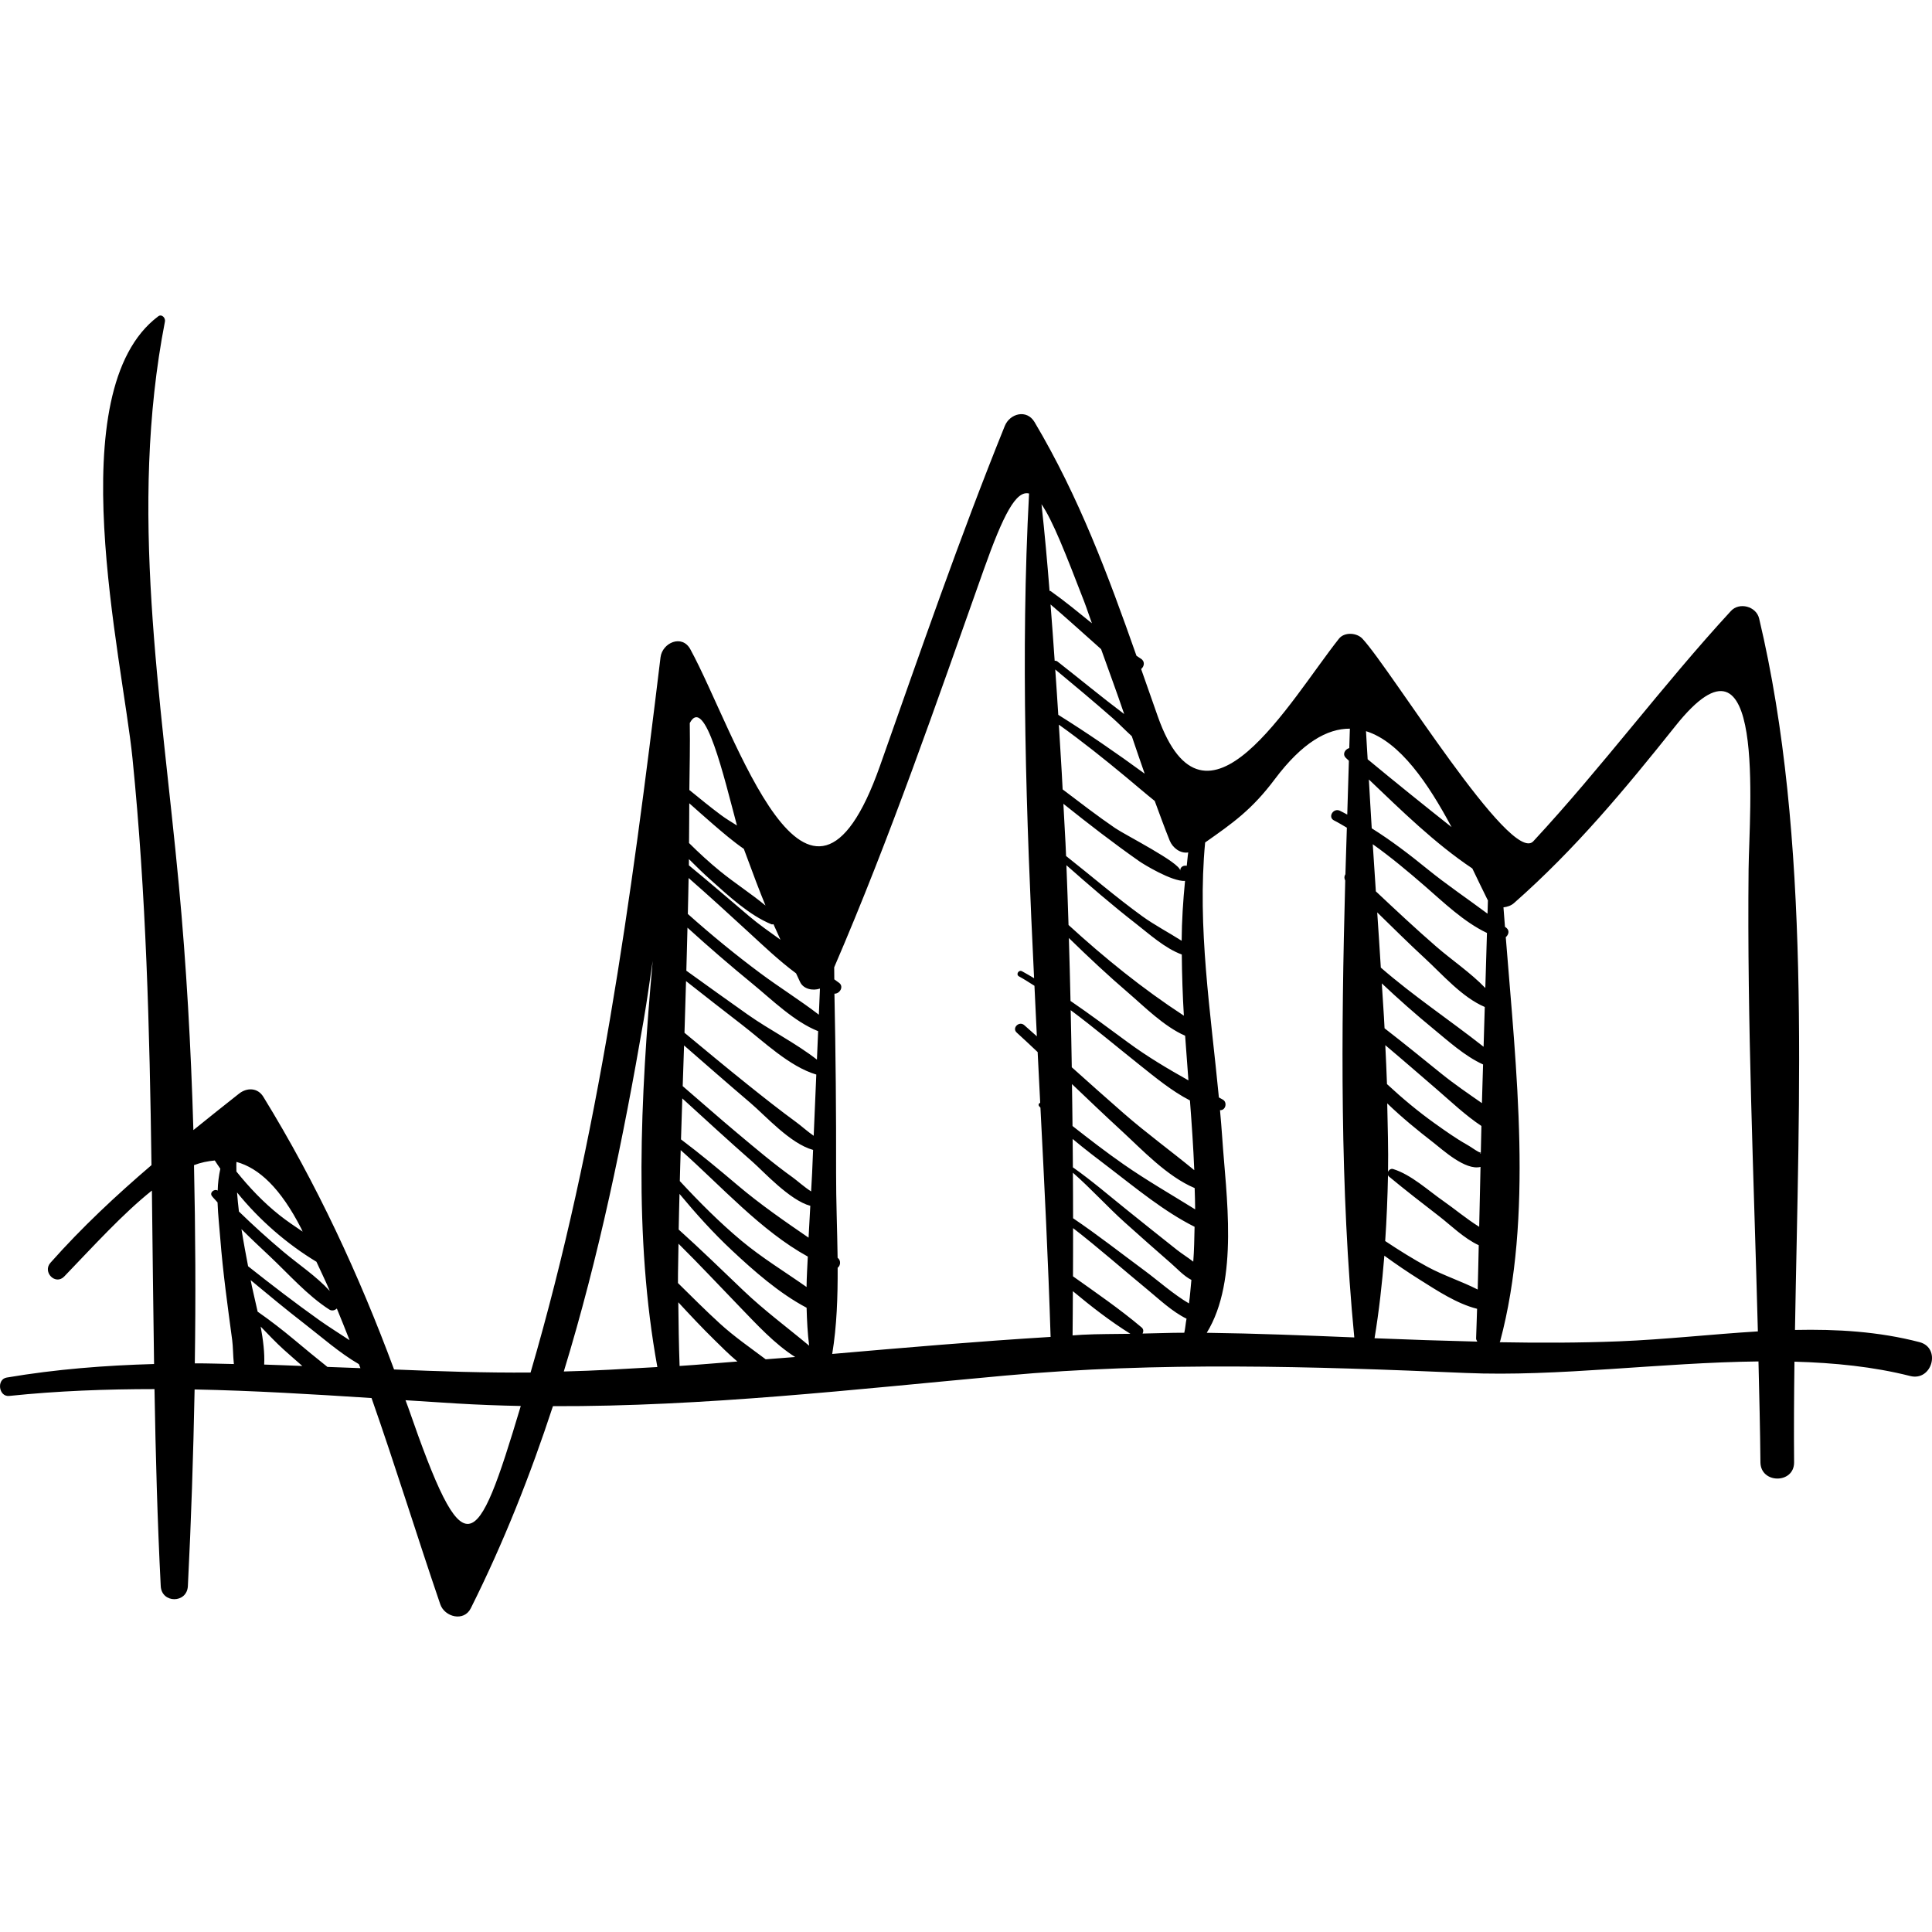 <?xml version="1.0" encoding="iso-8859-1"?>
<!-- Generator: Adobe Illustrator 16.0.0, SVG Export Plug-In . SVG Version: 6.00 Build 0)  -->
<!DOCTYPE svg PUBLIC "-//W3C//DTD SVG 1.1//EN" "http://www.w3.org/Graphics/SVG/1.1/DTD/svg11.dtd">
<svg version="1.1" id="Capa_1" xmlns="http://www.w3.org/2000/svg" xmlns:xlink="http://www.w3.org/1999/xlink" x="0px" y="0px"
	 width="191.046px" height="191.045px" viewBox="0 0 191.046 191.045" style="enable-background:new 0 0 191.046 191.045;"
	 xml:space="preserve">
<g>
	<g>
		<path d="M189.81,132.717c-4.058-1.056-8.175-1.293-12.313-1.206c0.39-23.304,1.616-48.646-3.546-70.354
			c-0.285-1.199-1.952-1.649-2.792-0.737c-6.787,7.371-12.723,15.428-19.54,22.773c-2.213,2.384-14.052-16.981-16.893-20.034
			c-0.56-0.601-1.781-0.686-2.325,0c-4.86,6.136-13.206,20.994-17.911,7.691c-0.559-1.581-1.104-3.133-1.649-4.693
			c0.317-0.257,0.407-0.77-0.04-1.033c-0.146-0.086-0.276-0.19-0.421-0.279c-2.806-7.974-5.672-15.683-10.079-23.107
			c-0.772-1.302-2.443-0.854-2.944,0.385c-4.48,11.083-8.363,22.359-12.346,33.627c-7.111,20.119-14.285-3.381-18.747-11.547
			c-0.829-1.518-2.775-0.639-2.949,0.799c-2.885,23.868-6.1,47.602-12.85,70.721c-4.538,0.033-9.027-0.117-13.498-0.304
			c-3.488-9.405-7.643-18.363-12.931-26.968c-0.559-0.91-1.623-0.919-2.396-0.309c-1.526,1.204-3.029,2.401-4.517,3.606
			c-0.238-8.154-0.69-16.267-1.438-24.239c-1.752-18.678-4.991-37.133-1.374-55.722c0.066-0.343-0.315-0.773-0.664-0.51
			c-9.844,7.386-3.55,33.739-2.545,43.718c1.351,13.414,1.693,26.813,1.877,40.218c-3.497,2.995-6.858,6.126-9.989,9.654
			c-0.817,0.921,0.494,2.26,1.36,1.359c2.903-3.018,5.81-6.222,8.67-8.499c0.07,5.716,0.128,11.433,0.215,17.153
			c-4.829,0.138-9.676,0.507-14.573,1.339c-1.025,0.174-0.79,1.926,0.246,1.817c4.811-0.502,9.594-0.674,14.369-0.676
			c0.113,6.488,0.285,12.98,0.617,19.479c0.088,1.729,2.596,1.729,2.684,0c0.326-6.41,0.536-12.912,0.666-19.444
			c5.825,0.117,11.652,0.472,17.495,0.849c2.384,6.789,4.505,13.692,6.797,20.396c0.429,1.253,2.334,1.762,3.018,0.394
			c3.252-6.497,5.89-13.18,8.123-19.986c14.939,0.051,29.828-1.663,44.703-3.022c15.226-1.391,30.312-0.919,45.558-0.261
			c9.095,0.393,19.231-1.032,28.949-1.14c0.077,3.322,0.164,6.644,0.193,9.971c0.02,2.146,3.348,2.147,3.329,0
			c-0.028-3.254-0.008-6.578,0.036-9.948c3.95,0.112,7.804,0.495,11.442,1.418C191.059,136.617,191.977,133.281,189.81,132.717z
			 M19.263,134.815c0.1-6.523,0.062-13.069-0.079-19.6c0.69-0.265,1.375-0.397,2.055-0.46c0.165,0.276,0.371,0.544,0.549,0.817
			c-0.151,0.688-0.243,1.41-0.261,2.161c-0.326-0.211-0.835,0.192-0.57,0.541c0.169,0.222,0.378,0.411,0.555,0.627
			c0.048,1.278,0.189,2.535,0.269,3.557c0.262,3.365,0.732,6.718,1.18,10.062c0.088,0.659,0.078,1.529,0.166,2.363
			C21.838,134.86,20.551,134.812,19.263,134.815z M23.382,114.896c2.212,0.604,4.36,2.584,6.413,6.602
			c0.048,0.095,0.085,0.196,0.133,0.291c-0.772-0.522-1.549-1.04-2.278-1.618c-1.599-1.267-2.996-2.744-4.272-4.325
			C23.382,115.533,23.356,115.176,23.382,114.896z M23.441,117.917c2.196,2.719,4.951,5.107,7.85,6.853
			c0.436,0.966,0.911,1.91,1.322,2.89c-1.328-1.457-3.124-2.649-4.581-3.874c-1.516-1.273-2.986-2.604-4.406-3.985
			C23.543,119.162,23.494,118.539,23.441,117.917z M23.877,121.546c0.919,0.917,1.868,1.805,2.808,2.689
			c1.861,1.752,3.72,3.875,5.877,5.259c0.256,0.165,0.551,0.083,0.747-0.101c0.42,1.044,0.855,2.08,1.258,3.134
			c-1.001-0.667-2.03-1.299-2.981-1.976c-2.402-1.71-4.742-3.506-7.053-5.338C24.355,124.277,24.104,122.967,23.877,121.546z
			 M26.123,134.935c0.065-1.112-0.105-2.448-0.346-3.756c0.758,0.778,1.509,1.584,2.291,2.287c0.604,0.543,1.217,1.073,1.827,1.61
			C28.638,135.03,27.378,134.971,26.123,134.935z M32.378,135.167c-0.006-0.005-0.013-0.009-0.019-0.014
			c-1.11-0.88-2.199-1.787-3.288-2.694c-1.176-0.979-2.357-1.891-3.594-2.755c-0.281-1.28-0.557-2.385-0.69-3.118
			c1.762,1.465,3.527,2.926,5.339,4.328c1.685,1.305,3.461,2.878,5.362,3.98c0.049,0.133,0.105,0.262,0.154,0.395
			C34.552,135.243,33.466,135.211,32.378,135.167z M40.36,139.162c-0.082-0.236-0.178-0.465-0.261-0.701
			c1.677,0.109,3.345,0.218,5.027,0.32c2.125,0.13,4.248,0.206,6.371,0.25C47.066,153.843,45.941,155.253,40.36,139.162z
			 M55.751,135.62c3.467-11.333,5.873-22.993,7.904-34.779c0.333-1.933,0.592-3.876,0.887-5.814
			c-1.229,13.584-1.883,27.283,0.461,40.153C61.923,135.357,58.844,135.547,55.751,135.62z M143.538,81.788
			c-2.783-2.203-5.551-4.432-8.297-6.706c-0.052-0.922-0.118-1.869-0.163-2.781C138.442,73.347,141.245,77.494,143.538,81.788z
			 M107.211,59.492c0.273,0.708,0.498,1.431,0.763,2.141c-1.344-1.086-2.675-2.19-4.089-3.187c-0.032-0.023-0.065-0.006-0.1-0.019
			c-0.228-2.866-0.483-5.725-0.797-8.565C104.095,51.458,105.372,54.732,107.211,59.492z M68.208,71.498
			c1.497-2.816,3.395,5.395,4.666,10.13c-0.527-0.333-1.066-0.65-1.564-1.02c-1.073-0.798-2.107-1.645-3.144-2.49
			C68.191,75.912,68.248,73.706,68.208,71.498z M68.159,79.432c0.805,0.711,1.602,1.43,2.417,2.129
			c0.92,0.788,1.919,1.651,2.983,2.384c0.009,0.028,0.021,0.067,0.031,0.093c0.914,2.491,1.526,4.096,2.106,5.507
			c-1.438-1.188-3.056-2.229-4.484-3.392c-1.075-0.874-2.094-1.814-3.077-2.79C68.159,82.053,68.141,80.742,68.159,79.432z
			 M68.125,84.954c0.713,0.714,1.434,1.419,2.193,2.094c1.756,1.563,3.762,3.445,5.954,4.345c0.08,0.033,0.144,0.006,0.214,0
			c0.216,0.489,0.441,0.987,0.691,1.533c-1.057-0.76-2.124-1.503-3.126-2.352c-1.974-1.673-3.93-3.365-5.93-5.005
			C68.125,85.364,68.12,85.159,68.125,84.954z M67.31,113.73c4.026,3.572,7.939,7.979,12.569,10.527
			c-0.045,1.004-0.112,2.007-0.122,3.009c-2.147-1.509-4.409-2.884-6.434-4.573c-2.177-1.816-4.172-3.828-6.1-5.903
			C67.244,115.77,67.284,114.75,67.31,113.73z M67.202,135.074c-0.076-2.1-0.104-4.199-0.128-6.297
			c1.151,1.246,2.31,2.483,3.522,3.673c0.684,0.672,1.472,1.47,2.322,2.182C71.013,134.779,69.109,134.951,67.202,135.074z
			 M75.717,134.415c-1.53-1.15-3.101-2.229-4.538-3.542c-1.417-1.293-2.771-2.653-4.139-4c-0.006-1.297,0.044-2.591,0.053-3.888
			c2.085,2.056,4.077,4.201,6.118,6.307c1.598,1.65,3.379,3.606,5.419,4.897C77.66,134.263,76.688,134.334,75.717,134.415z
			 M73.506,127.61c-2.116-2.021-4.215-4.069-6.394-6.025c0.012-1.176,0.059-2.351,0.081-3.526c1.621,1.952,3.316,3.838,5.181,5.583
			c2.142,2.005,4.669,4.241,7.387,5.674c0.034,1.262,0.096,2.52,0.251,3.753C77.841,131.257,75.574,129.585,73.506,127.61z
			 M79.955,122.387c-2.38-1.635-4.745-3.264-6.994-5.166c-1.839-1.557-3.694-3.104-5.621-4.553c0.037-1.351,0.087-2.701,0.129-4.052
			c2.315,2.11,4.62,4.234,6.968,6.291c1.027,0.9,3.656,3.789,5.69,4.329C80.067,120.289,80.016,121.323,79.955,122.387z
			 M80.307,115.98c-0.026,0.599-0.069,1.226-0.1,1.833c-0.684-0.437-1.426-1.103-1.793-1.365c-1.912-1.369-3.714-2.9-5.517-4.408
			c-1.81-1.513-3.585-3.094-5.388-4.638c0.044-1.341,0.09-2.682,0.135-4.023c2.178,1.896,4.349,3.8,6.549,5.671
			c1.518,1.291,3.955,4.045,6.21,4.659C80.371,114.466,80.338,115.223,80.307,115.98z M80.462,112.312
			c-0.61-0.417-1.225-0.978-1.705-1.328c-1.667-1.219-3.286-2.501-4.897-3.792c-2.078-1.663-4.123-3.368-6.174-5.065
			c0.058-1.702,0.098-3.406,0.153-5.11c1.839,1.444,3.677,2.891,5.531,4.316c2.125,1.634,4.692,4.138,7.35,4.924
			C80.633,108.275,80.548,110.292,80.462,112.312z M80.782,104.781c-2.101-1.638-4.672-2.925-6.83-4.445
			c-2.038-1.435-4.058-2.895-6.083-4.348c0.046-1.418,0.07-2.836,0.112-4.254c2.102,1.913,4.259,3.77,6.452,5.566
			c1.875,1.535,4.101,3.734,6.469,4.668C80.861,102.906,80.822,103.844,80.782,104.781z M80.972,100.339
			c-1.852-1.425-3.878-2.685-5.742-4.07c-2.491-1.852-4.895-3.823-7.213-5.892c0.033-1.185,0.048-2.37,0.076-3.555
			c2.002,1.748,3.96,3.544,5.919,5.343c1.41,1.294,3.001,2.82,4.706,4.083c0.135,0.29,0.251,0.538,0.399,0.856
			c0.324,0.697,1.246,0.897,1.964,0.652C81.045,98.618,81.007,99.479,80.972,100.339z M82.294,133.885
			c0.456-2.769,0.551-5.642,0.537-8.522c0.291-0.202,0.347-0.736-0.003-0.985l-0.001-0.001c-0.037-2.829-0.157-5.659-0.15-8.397
			c0.014-5.907-0.042-11.814-0.164-17.719c0.52,0.016,0.947-0.684,0.48-1.057c-0.159-0.127-0.333-0.234-0.493-0.359
			c-0.009-0.397-0.001-0.795-0.011-1.192c5.553-12.875,10.089-26.085,14.781-39.299c1.96-5.52,3.208-7.879,4.489-7.552
			c-0.847,15.828-0.283,31.89,0.497,47.928c-0.399-0.229-0.788-0.474-1.196-0.688c-0.335-0.175-0.633,0.329-0.297,0.509
			c0.528,0.282,1.02,0.618,1.529,0.929c0.082,1.666,0.153,3.332,0.238,4.997c-0.418-0.368-0.829-0.743-1.249-1.108
			c-0.506-0.438-1.246,0.288-0.741,0.741c0.702,0.629,1.378,1.285,2.068,1.925c0.086,1.67,0.166,3.343,0.252,5.011
			c-0.137,0.065-0.227,0.198-0.091,0.359c0.036,0.043,0.08,0.081,0.115,0.124c0.392,7.589,0.768,15.157,1.005,22.672
			C96.671,132.642,89.481,133.26,82.294,133.885z M103.883,59.771c1.483,1.264,2.926,2.574,4.383,3.868
			c0.2,0.178,0.409,0.366,0.617,0.553c0.762,2.137,1.552,4.265,2.281,6.412c-0.017-0.012-0.037-0.025-0.054-0.037
			c-2.214-1.669-4.351-3.441-6.534-5.148c-0.09-0.071-0.19-0.091-0.285-0.081C104.167,63.478,104.024,61.625,103.883,59.771z
			 M104.349,66.201c1.911,1.581,3.812,3.178,5.68,4.812c0.565,0.495,1.208,1.166,1.889,1.786c0.423,1.236,0.837,2.474,1.273,3.706
			c-2.798-2.046-5.66-4.018-8.543-5.818C104.561,69.188,104.445,67.697,104.349,66.201z M104.704,71.657
			c2.291,1.636,4.485,3.395,6.654,5.193c0.915,0.758,1.856,1.575,2.828,2.354c0.483,1.309,0.958,2.621,1.48,3.918
			c0.288,0.715,1.055,1.304,1.832,1.171c-0.068,0.439-0.091,0.881-0.147,1.321c-0.303-0.062-0.652,0.093-0.646,0.477
			c-0.012-0.782-5.4-3.499-6.434-4.204c-1.775-1.211-3.477-2.529-5.192-3.826C104.978,75.921,104.825,73.792,104.704,71.657z
			 M105.153,79.483c2.463,1.97,4.959,3.901,7.537,5.706c0.32,0.224,3.192,2.007,4.493,1.92c-0.195,1.97-0.32,3.942-0.335,5.919
			c-1.293-0.826-2.693-1.554-3.916-2.441c-2.585-1.874-5.007-3.965-7.513-5.941C105.356,82.919,105.231,81.206,105.153,79.483z
			 M105.452,85.557c2.25,1.987,4.521,3.949,6.891,5.793c1.29,1.004,2.859,2.432,4.518,3.036c0.019,2.015,0.084,4.031,0.206,6.05
			c-4.07-2.656-7.815-5.685-11.405-8.968C105.606,89.497,105.524,87.527,105.452,85.557z M105.695,92.756
			c1.922,1.874,3.88,3.711,5.921,5.459c1.474,1.263,3.485,3.295,5.576,4.203c0.103,1.472,0.211,2.943,0.326,4.415
			c-2.031-1.143-4.018-2.315-5.975-3.753c-1.883-1.383-3.757-2.784-5.685-4.102C105.82,96.905,105.749,94.831,105.695,92.756z
			 M105.875,99.891c2.333,1.739,4.565,3.623,6.845,5.437c1.462,1.162,3.142,2.562,4.947,3.489c0.175,2.299,0.337,4.599,0.428,6.896
			c-2.305-1.898-4.736-3.663-6.99-5.632c-1.72-1.501-3.422-3.021-5.122-4.544C105.962,103.657,105.907,101.774,105.875,99.891z
			 M107.032,131.986c-0.324,0.017-0.646,0.048-0.97,0.066c0.025-1.447,0.011-2.921,0.029-4.373c1.822,1.517,3.701,2.979,5.688,4.214
			C110.197,131.922,108.616,131.903,107.032,131.986z M117.109,131.788c-1.374-0.005-2.75,0.063-4.125,0.081
			c0.096-0.2,0.112-0.431-0.099-0.608c-2.146-1.812-4.483-3.416-6.782-5.051c0.019-1.581-0.003-3.182,0.008-4.768
			c2.534,1.963,4.941,4.095,7.415,6.13c1.047,0.861,2.381,2.132,3.804,2.827C117.24,130.861,117.213,131.326,117.109,131.788z
			 M117.569,128.889c-1.56-0.92-3.072-2.272-4.346-3.213c-2.361-1.745-4.677-3.565-7.111-5.21c0.009-1.495-0.02-3.003-0.018-4.502
			c1.793,1.574,3.48,3.439,5.141,4.925c1.518,1.356,3.035,2.713,4.574,4.046c0.564,0.49,1.25,1.249,2.002,1.628
			C117.724,127.339,117.691,128.115,117.569,128.889z M117.996,124.758c-0.539-0.417-1.134-0.788-1.597-1.152
			c-1.645-1.295-3.273-2.609-4.907-3.917c-1.757-1.407-3.524-2.939-5.4-4.257c0-0.933-0.021-1.871-0.024-2.806
			c1.214,1.021,2.484,1.978,3.702,2.908c2.58,1.976,5.362,4.279,8.356,5.777C118.1,122.46,118.085,123.611,117.996,124.758z
			 M111.111,115.138c-1.733-1.208-3.4-2.492-5.055-3.793c-0.006-1.38-0.042-2.766-0.054-4.146c1.617,1.539,3.229,3.082,4.873,4.592
			c2.059,1.891,4.521,4.539,7.259,5.691c0.017,0.702,0.05,1.404,0.05,2.106C115.821,118.12,113.402,116.734,111.111,115.138z
			 M119.33,131.793c3.214-5.212,1.899-13.726,1.533-19.259c-0.061-0.916-0.142-1.835-0.223-2.755c0.563,0.039,0.748-0.78,0.28-1.043
			c-0.132-0.074-0.259-0.144-0.391-0.217c-0.799-8.373-2.154-16.84-1.359-25.211c2.739-1.924,4.619-3.233,6.89-6.26
			c2.716-3.621,5.181-5.004,7.423-4.995c-0.021,0.633-0.039,1.281-0.06,1.919c-0.425,0.12-0.731,0.622-0.307,1
			c0.09,0.08,0.179,0.172,0.269,0.253c-0.054,1.775-0.107,3.545-0.162,5.324c-0.249-0.124-0.484-0.268-0.738-0.384
			c-0.647-0.296-1.217,0.643-0.565,0.966c0.438,0.217,0.844,0.475,1.264,0.715c-0.048,1.54-0.1,3.055-0.142,4.602
			c-0.123,0.185-0.135,0.402-0.018,0.623c-0.407,15.115-0.521,30.5,0.895,45.18C129.059,132.052,124.196,131.857,119.33,131.793z
			 M135.922,132.332c0.445-2.677,0.745-5.406,0.97-8.162c1.155,0.839,2.336,1.643,3.549,2.403c1.634,1.026,3.63,2.353,5.62,2.847
			c-0.036,0.977-0.055,1.955-0.097,2.932c-0.006,0.133,0.084,0.203,0.114,0.314C142.693,132.582,139.309,132.471,135.922,132.332z
			 M146.123,127.515c-1.59-0.811-3.389-1.392-4.933-2.226c-1.448-0.781-2.844-1.656-4.215-2.569
			c0.147-2.162,0.233-4.346,0.278-6.541c0.021,0.053,0.03,0.11,0.082,0.153c1.648,1.365,3.345,2.68,5.038,3.986
			c1.012,0.782,2.417,2.16,3.853,2.814C146.188,124.593,146.171,126.056,146.123,127.515z M146.27,121.312
			c-1.249-0.774-2.484-1.811-3.522-2.531c-1.521-1.057-3.188-2.62-4.984-3.179c-0.224-0.069-0.422,0.08-0.508,0.271
			c0.041-2.237-0.037-4.506-0.08-6.765c1.445,1.394,3.015,2.676,4.574,3.883c0.874,0.677,3.155,2.786,4.651,2.399
			C146.357,117.364,146.318,119.339,146.27,121.312z M146.428,114.058c-0.037,0.003-0.069-0.021-0.108-0.01
			c0.25-0.068,0.039-0.054-0.177-0.177c-0.37-0.212-0.71-0.47-1.083-0.68c-1.107-0.624-2.152-1.37-3.186-2.106
			c-1.652-1.179-3.224-2.494-4.722-3.884c-0.036-1.281-0.113-2.566-0.167-3.85c1.743,1.466,3.459,2.962,5.184,4.448
			c1.279,1.102,2.748,2.5,4.321,3.542C146.471,112.246,146.448,113.152,146.428,114.058z M146.54,109.084
			c-1.371-0.957-2.757-1.899-4.037-2.936c-1.854-1.5-3.705-3.005-5.591-4.465c-0.07-1.484-0.187-2.956-0.273-4.44
			c1.647,1.55,3.341,3.051,5.09,4.485c1.477,1.211,3.114,2.708,4.925,3.532C146.624,106.537,146.568,107.81,146.54,109.084z
			 M146.705,103.51c-3.356-2.643-6.919-5.007-10.163-7.828c-0.11-1.829-0.235-3.638-0.355-5.458
			c1.562,1.517,3.102,3.057,4.704,4.532c1.754,1.616,3.683,3.861,5.931,4.819C146.79,100.887,146.736,102.198,146.705,103.51z
			 M146.876,97.7c-1.442-1.503-3.312-2.761-4.842-4.088c-2.041-1.77-4.013-3.62-5.983-5.47c-0.104-1.562-0.202-3.108-0.305-4.661
			c1.786,1.271,3.472,2.682,5.145,4.133c1.839,1.596,3.862,3.558,6.147,4.641C146.984,94.07,146.923,95.884,146.876,97.7z
			 M147.094,90.349c-1.979-1.476-4.045-2.866-5.964-4.426c-1.77-1.439-3.569-2.814-5.486-4.015
			c-0.105-1.628-0.188-3.218-0.284-4.829c3.233,3.083,6.541,6.331,10.231,8.799c0.532,1.104,1.042,2.167,1.503,3.093
			c0.011,0.019,0.029,0.025,0.039,0.044C147.114,89.459,147.111,89.905,147.094,90.349z M160.096,132.638
			c-3.937,0.156-7.871,0.159-11.806,0.089c0.008-0.025,0.035-0.029,0.042-0.055c3.305-12.33,1.594-26.925,0.566-40
			c0.272-0.226,0.398-0.633,0.079-0.906c-0.051-0.042-0.107-0.077-0.158-0.119c-0.049-0.639-0.105-1.294-0.149-1.924
			c0.378-0.045,0.751-0.166,1.036-0.417c6.044-5.319,10.968-11.248,15.98-17.531c9.031-11.323,7.281,8.455,7.223,14.171
			c-0.157,15.262,0.522,30.471,0.918,45.709C169.248,131.934,164.655,132.456,160.096,132.638z"/>
	</g>
</g>
<g>
</g>
<g>
</g>
<g>
</g>
<g>
</g>
<g>
</g>
<g>
</g>
<g>
</g>
<g>
</g>
<g>
</g>
<g>
</g>
<g>
</g>
<g>
</g>
<g>
</g>
<g>
</g>
<g>
</g>
</svg>
